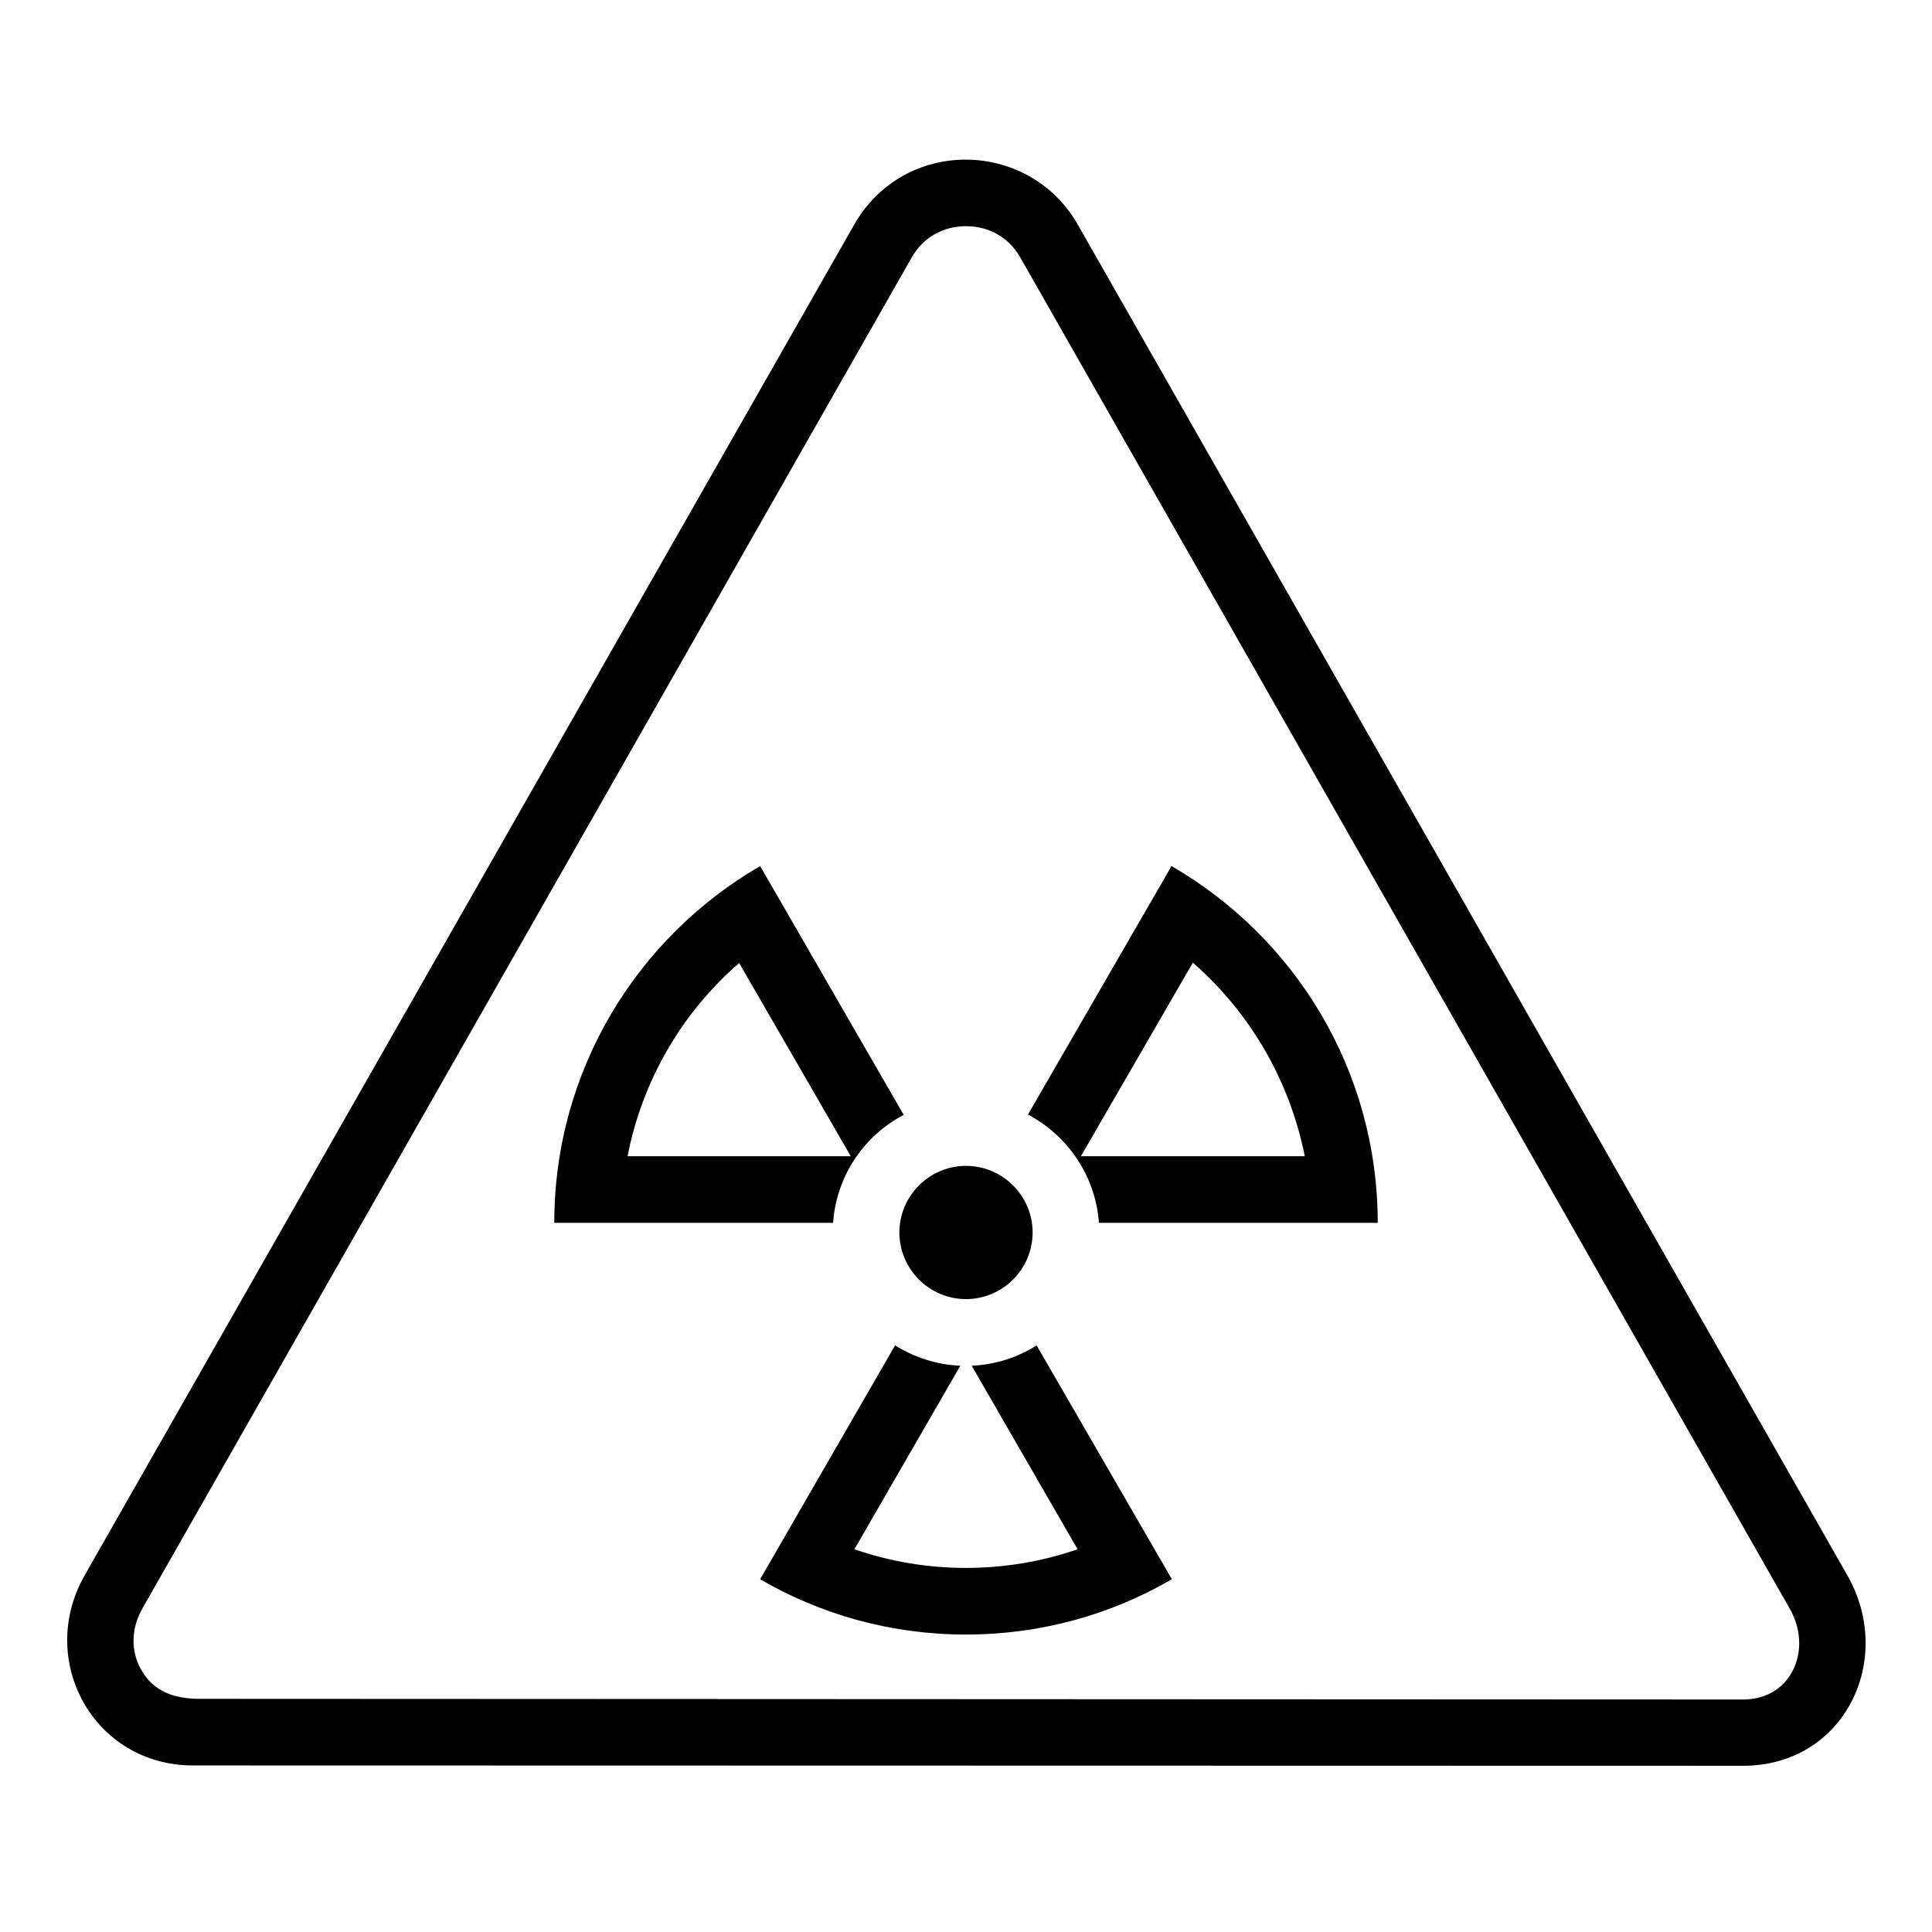<?xml version="1.0" encoding="UTF-8"?>
<!DOCTYPE svg PUBLIC "-//W3C//DTD SVG 1.1//EN" "http://www.w3.org/Graphics/SVG/1.1/DTD/svg11.dtd">
<svg xmlns="http://www.w3.org/2000/svg" xml:space="preserve" width="580px" height="580px" shape-rendering="geometricPrecision" text-rendering="geometricPrecision" image-rendering="optimizeQuality" fill-rule="nonzero" clip-rule="nonzero" viewBox="0 0 5800 5800" xmlns:xlink="http://www.w3.org/1999/xlink">
	<title>sign_warning_radiation icon</title>
	<desc>sign_warning_radiation icon from the IconExperience.com I-Collection. Copyright by INCORS GmbH (www.incors.com).</desc>
		<path id="curve28" d="M3063 773c-34,-60 -94,-94 -163,-94 -69,0 -129,34 -163,94l-2308 4053c-34,58 -39,128 -5,187 38,67 102,87 176,87l4633 2c62,0 116,-27 147,-83 33,-61 26,-134 -9,-193l-2308 -4053zm173 -98l2308 4051c148,255 -7,575 -311,575l-4652 -1c-300,1 -474,-317 -325,-574l2308 -4051c150,-264 525,-258 672,0zm281 1925c370,214 619,613 619,1071l-837 0c-10,-141 -94,-262 -213,-325l431 -746zm-634 1500l-318 551c107,37 220,56 335,56 115,0 228,-19 335,-56l-318 -551c71,-3 138,-25 195,-61l406 702c-182,106 -393,166 -618,166 -225,0 -436,-60 -618,-166l405 -702c58,36 125,58 196,61zm362 -629l672 0c-45,-226 -163,-430 -336,-581l-336 581zm-691 0l-335 -580c-173,150 -291,354 -335,580l670 0zm-890 200c0,-458 249,-857 618,-1071l431 747c-119,62 -202,183 -212,324l-837 0zm1236 -171c110,0 200,90 200,200 0,110 -90,200 -200,200 -110,0 -200,-90 -200,-200 0,-110 90,-200 200,-200z"/>
</svg>